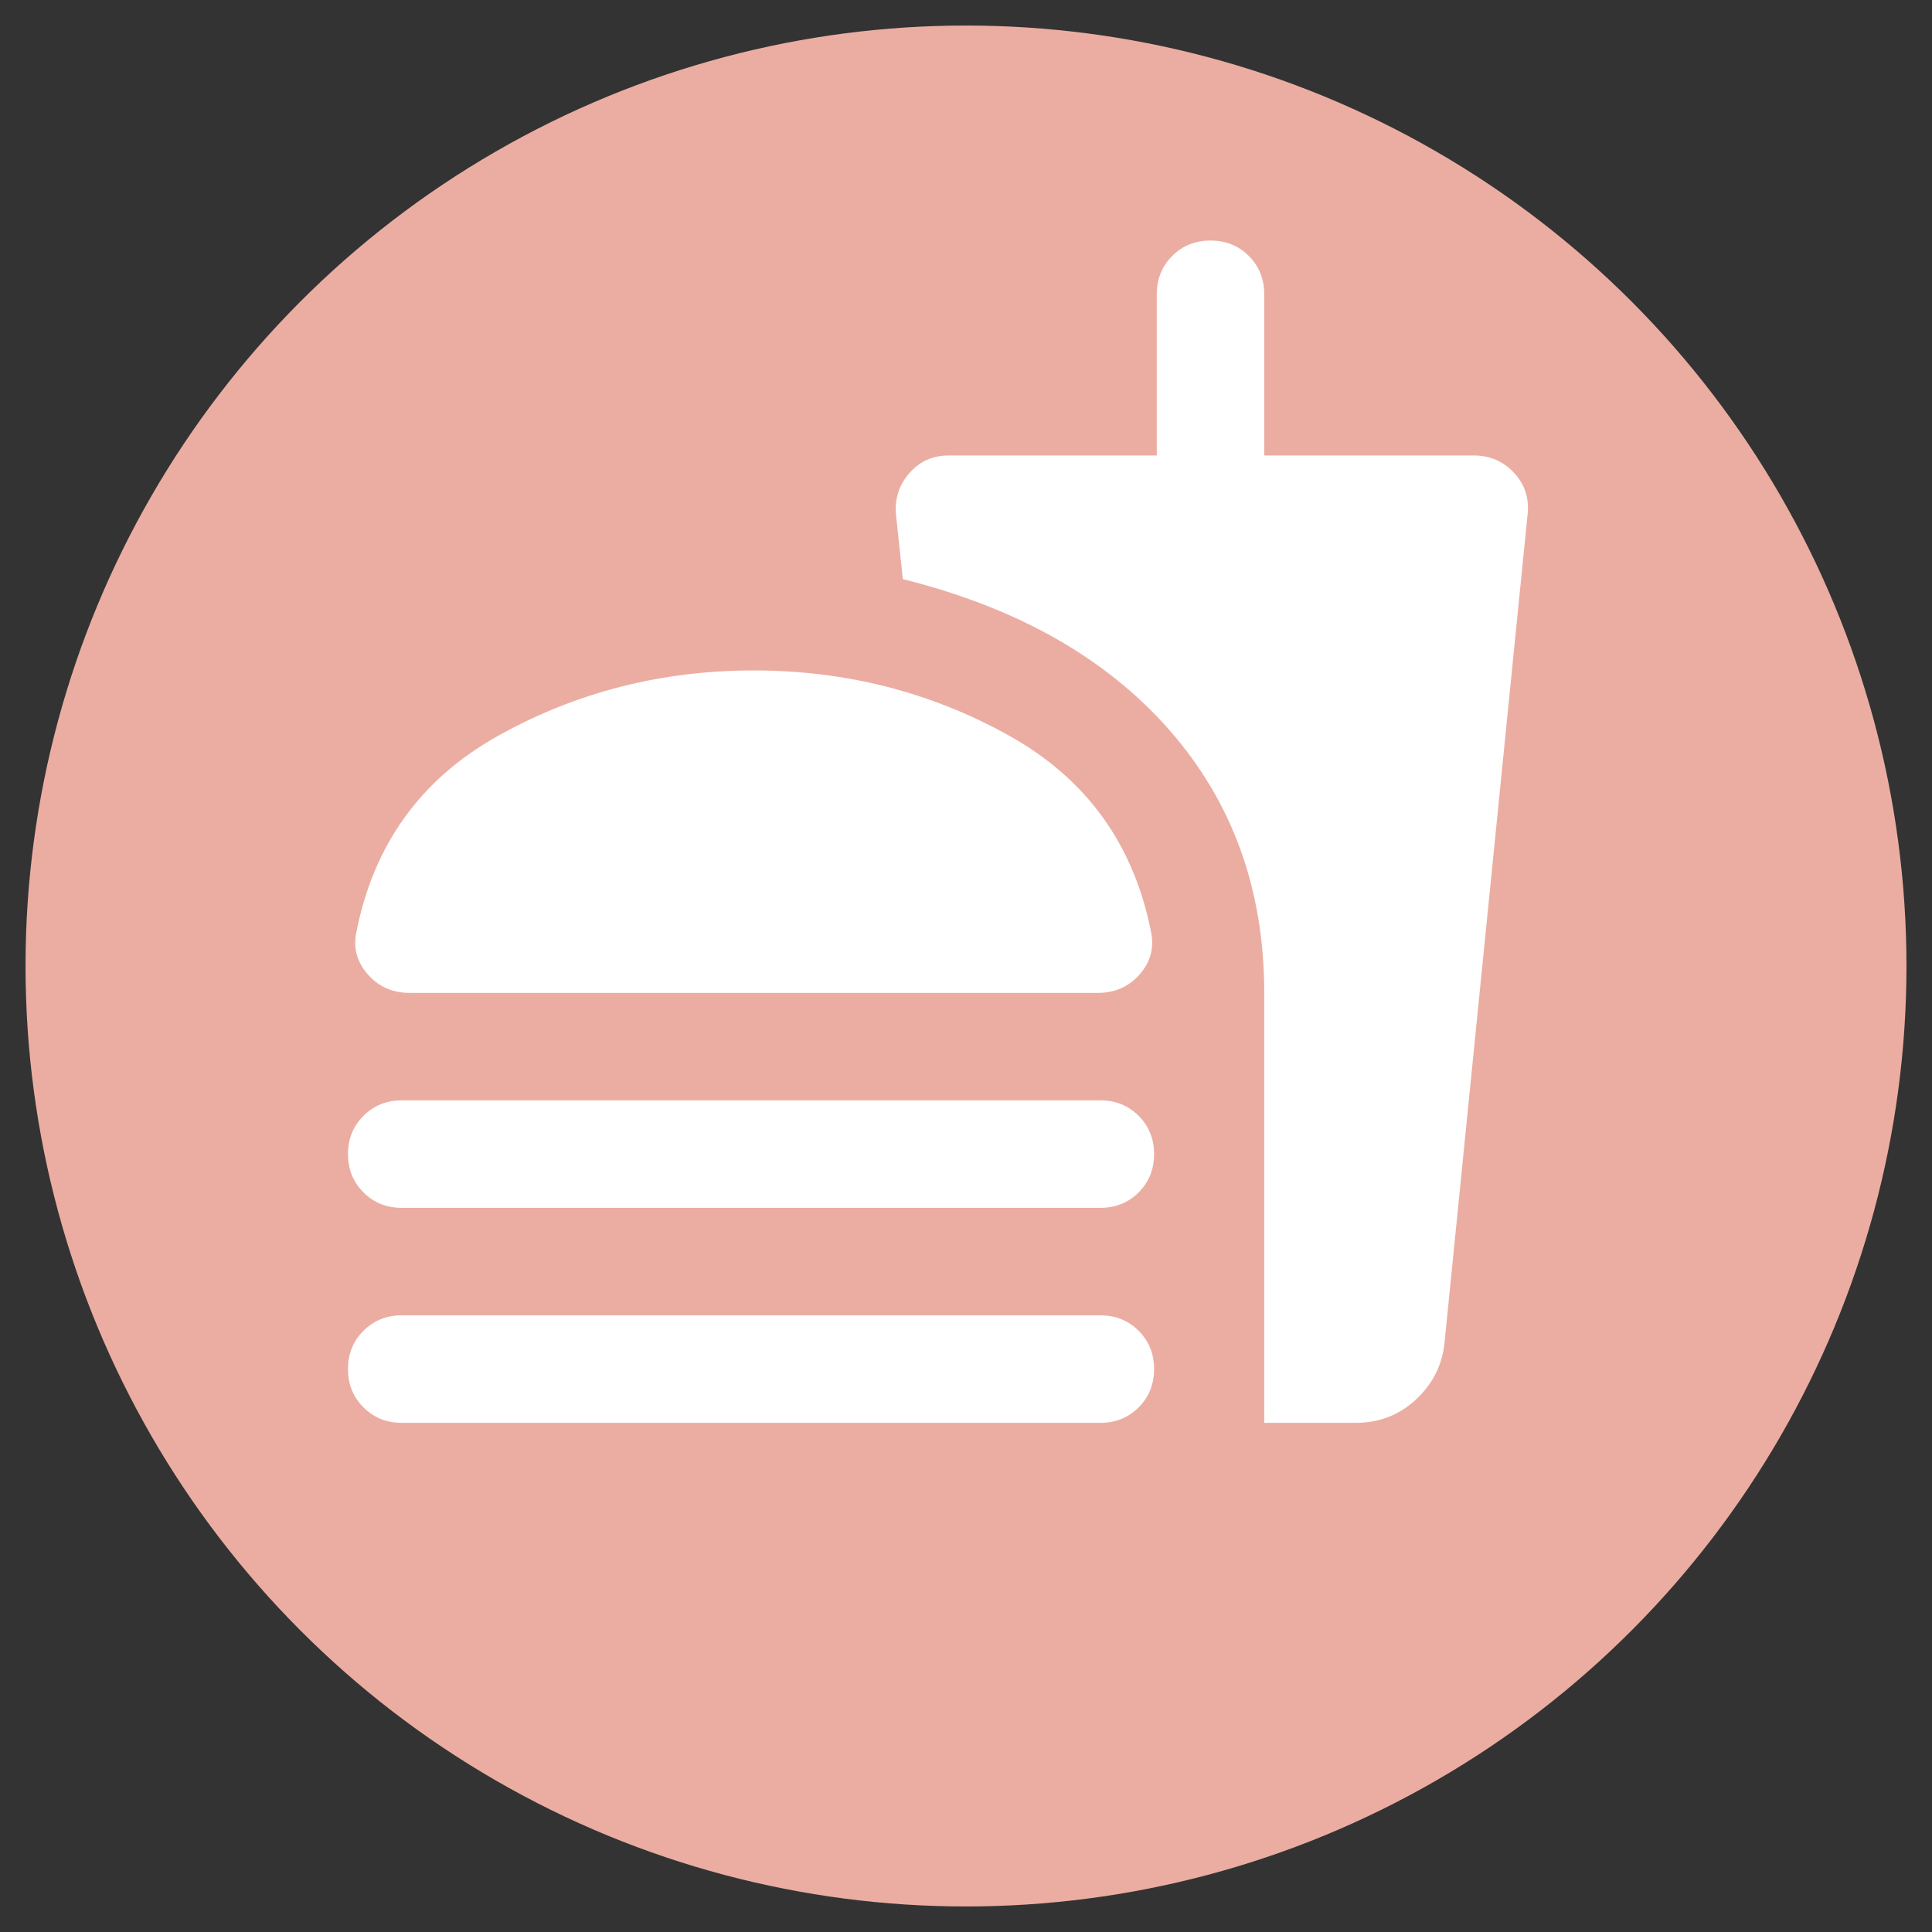 <svg width="51" height="51" viewBox="0 0 51 51" fill="none" xmlns="http://www.w3.org/2000/svg">
<rect x="0" y="0" width="51" height="51" fill="#333333" stroke="none"/>
<circle cx="25.5" cy="25.5" r="24.826" fill="#EBADA2"/>
<path d="M10.817 26.21C10.368 26.21 10.002 26.05 9.718 25.731C9.434 25.412 9.328 25.052 9.399 24.65C9.848 22.309 11.101 20.565 13.158 19.418C15.215 18.272 17.461 17.698 19.896 17.698C22.332 17.698 24.578 18.272 26.635 19.418C28.692 20.565 29.945 22.309 30.394 24.65C30.465 25.052 30.359 25.412 30.075 25.731C29.791 26.05 29.425 26.21 28.976 26.21H10.817ZM33.373 37.559V26.21C33.373 23.491 32.54 21.18 30.874 19.277C29.206 17.374 26.86 16.043 23.833 15.287L23.656 13.62C23.608 13.194 23.721 12.822 23.993 12.504C24.265 12.184 24.613 12.024 25.039 12.024H30.536V7.768C30.536 7.366 30.672 7.029 30.943 6.757C31.215 6.485 31.553 6.35 31.955 6.35C32.357 6.35 32.694 6.485 32.966 6.757C33.237 7.029 33.373 7.366 33.373 7.768V12.024H38.906C39.331 12.024 39.686 12.178 39.97 12.485C40.254 12.792 40.372 13.159 40.324 13.585L38.126 35.502C38.055 36.069 37.801 36.554 37.364 36.956C36.926 37.358 36.4 37.559 35.785 37.559H33.373ZM10.605 31.884C10.203 31.884 9.866 31.748 9.595 31.476C9.322 31.204 9.186 30.868 9.186 30.466C9.186 30.064 9.322 29.727 9.595 29.456C9.866 29.183 10.203 29.047 10.605 29.047H29.047C29.448 29.047 29.786 29.183 30.058 29.456C30.329 29.727 30.465 30.064 30.465 30.466C30.465 30.868 30.329 31.204 30.058 31.476C29.786 31.748 29.448 31.884 29.047 31.884H10.605ZM10.605 37.559C10.203 37.559 9.866 37.423 9.595 37.15C9.322 36.879 9.186 36.542 9.186 36.14C9.186 35.738 9.322 35.402 9.595 35.13C9.866 34.858 10.203 34.722 10.605 34.722H29.047C29.448 34.722 29.786 34.858 30.058 35.13C30.329 35.402 30.465 35.738 30.465 36.14C30.465 36.542 30.329 36.879 30.058 37.15C29.786 37.423 29.448 37.559 29.047 37.559H10.605Z" fill="white"/>
</svg>

